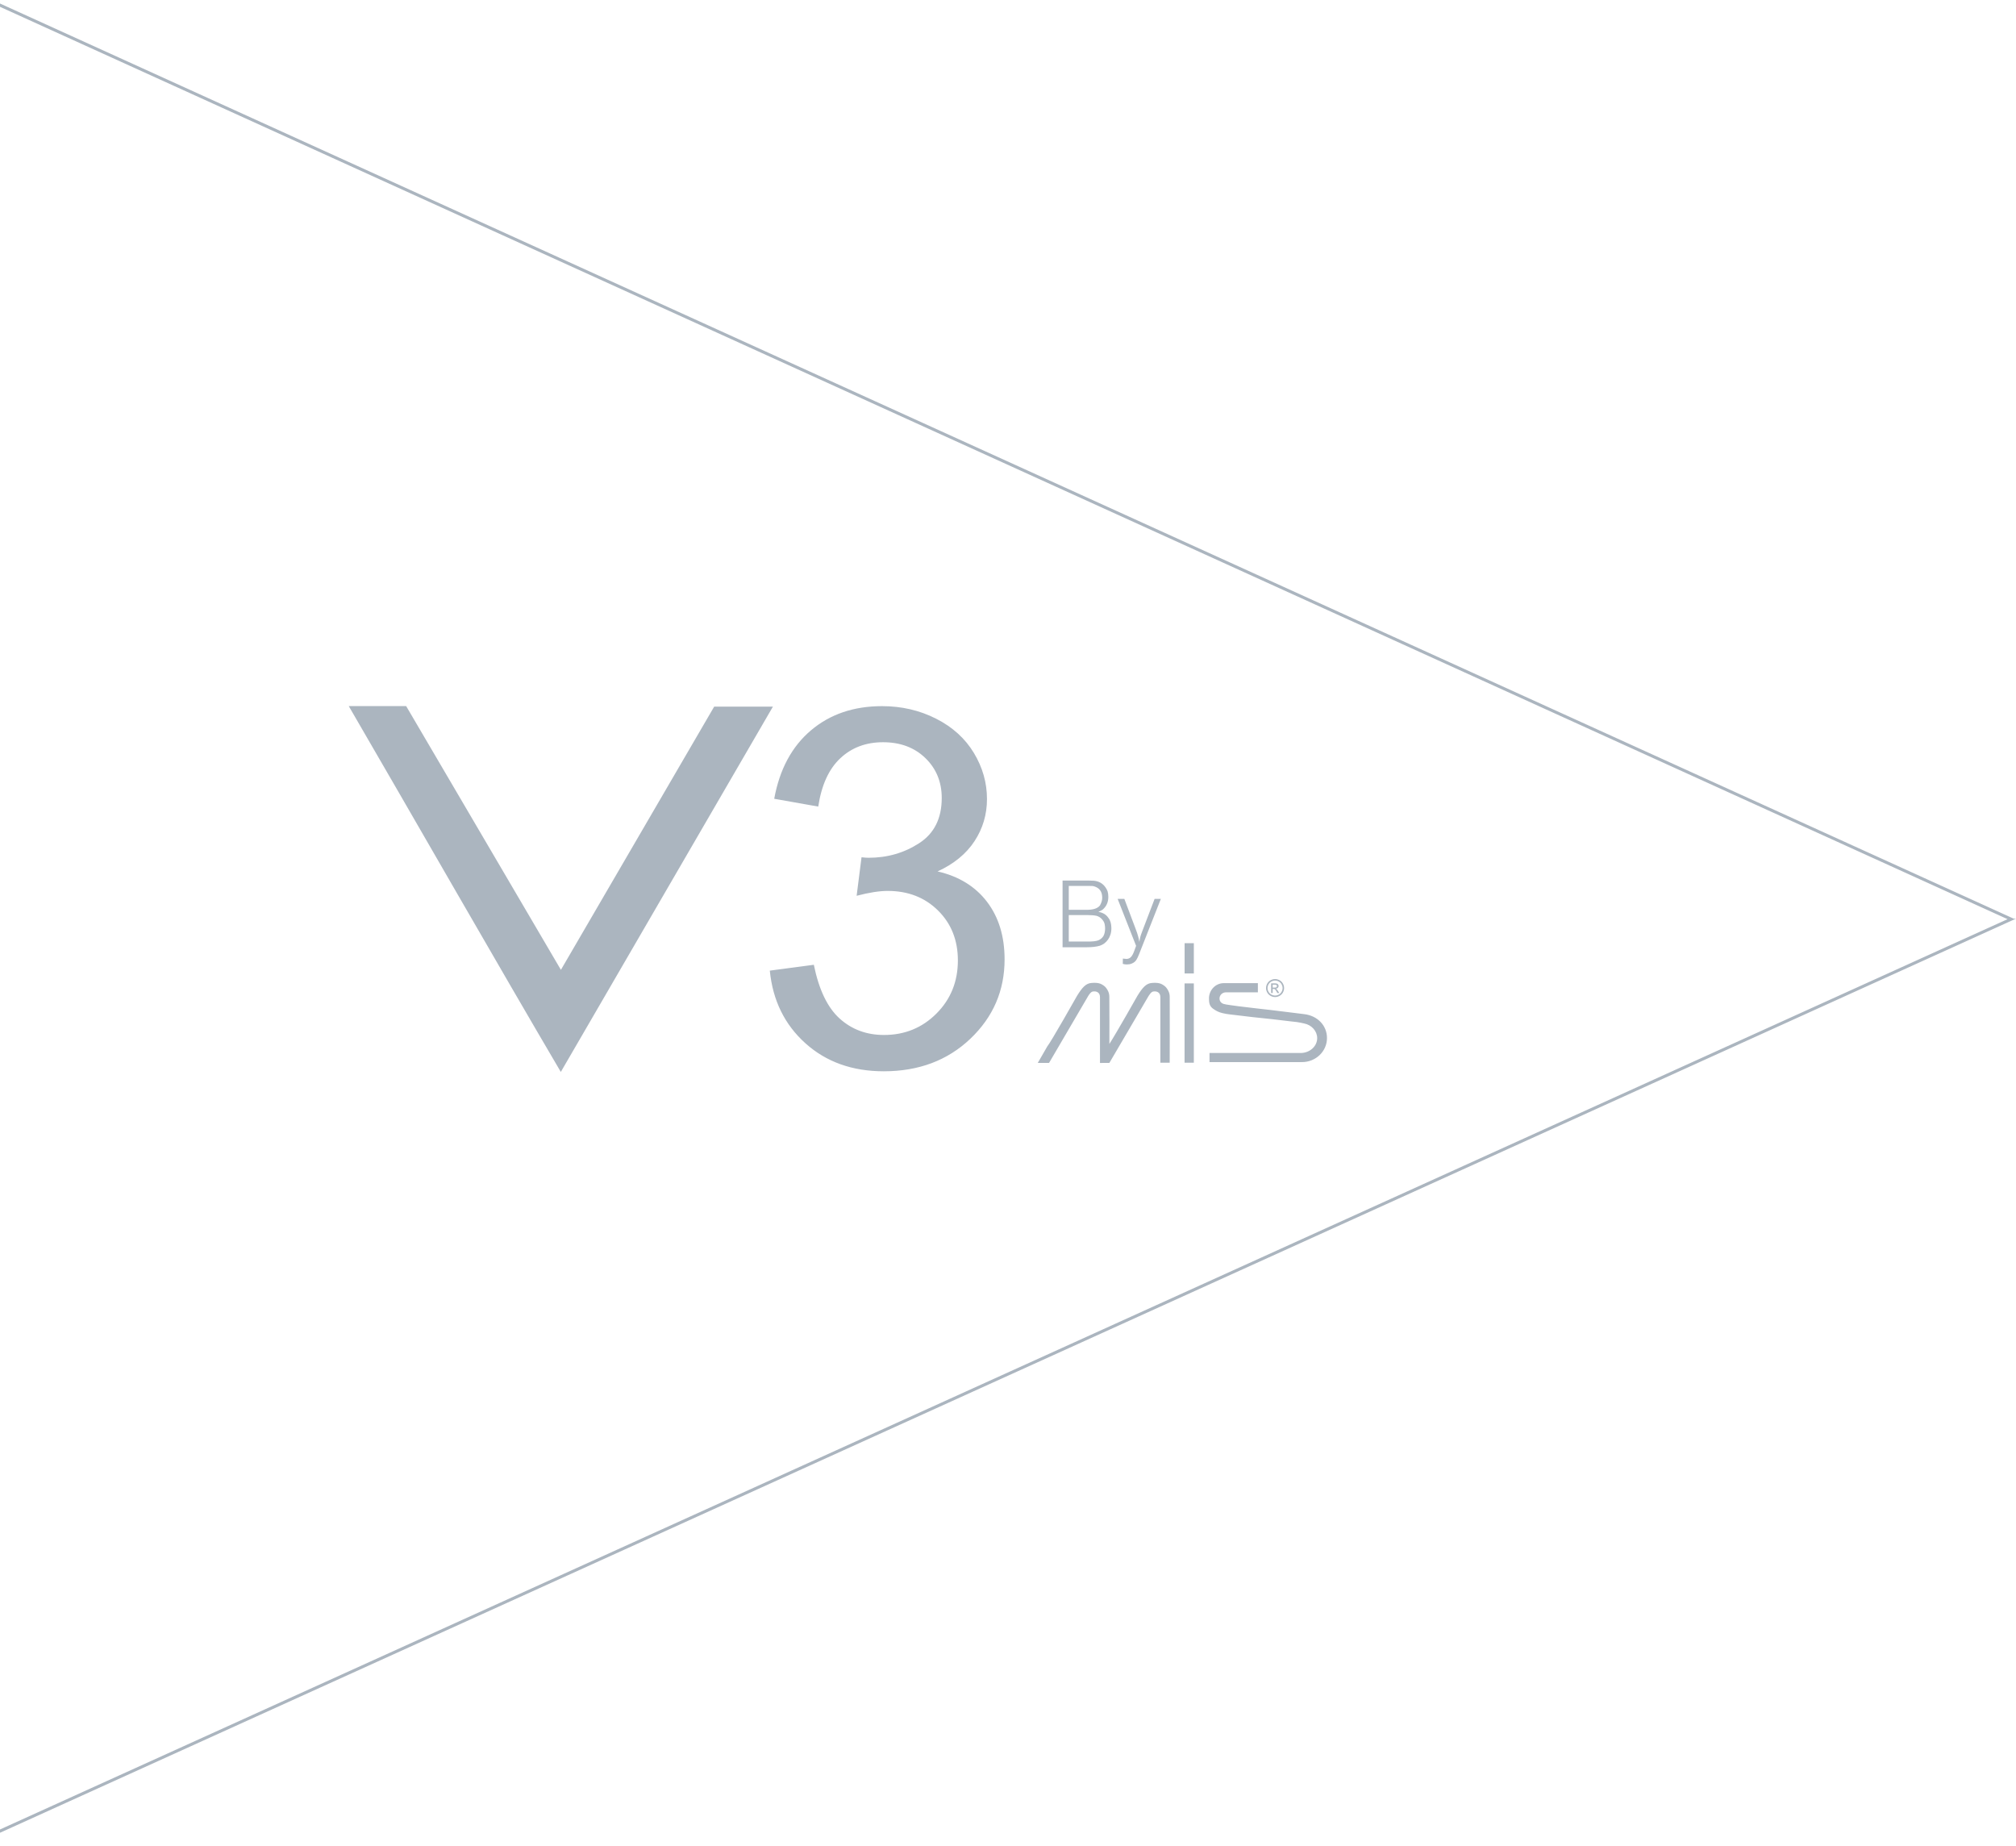 <svg xmlns="http://www.w3.org/2000/svg" xmlns:xlink="http://www.w3.org/1999/xlink" preserveAspectRatio="xMidYMid" width="237" height="217" viewBox="0 0 237 217">
  <defs>
    <style>
      .cls-1 {
        fill: #abb5bf;
        fill-rule: evenodd;
      }
    </style>
  </defs>
  <path d="M149.898,117.203 C149.714,117.203 149.538,117.156 149.370,117.063 C149.202,116.970 149.071,116.839 148.977,116.672 C148.883,116.504 148.836,116.329 148.836,116.146 C148.836,115.962 148.884,115.785 148.979,115.616 C149.074,115.446 149.206,115.316 149.376,115.225 C149.546,115.135 149.719,115.089 149.898,115.089 C150.076,115.089 150.249,115.135 150.420,115.225 C150.589,115.316 150.721,115.446 150.815,115.616 C150.910,115.785 150.957,115.962 150.957,116.146 C150.957,116.329 150.911,116.504 150.818,116.672 C150.725,116.839 150.594,116.970 150.425,117.063 C150.257,117.156 150.081,117.203 149.898,117.203 ZM150.782,116.146 C150.782,115.993 150.742,115.846 150.663,115.704 C150.584,115.562 150.474,115.454 150.332,115.379 C150.190,115.301 150.046,115.264 149.898,115.264 C149.749,115.264 149.603,115.301 149.463,115.379 C149.321,115.454 149.211,115.562 149.132,115.704 C149.052,115.846 149.012,115.993 149.012,116.146 C149.012,116.299 149.051,116.445 149.130,116.583 C149.207,116.724 149.317,116.833 149.457,116.911 C149.598,116.989 149.745,117.027 149.898,117.027 C150.050,117.027 150.197,116.989 150.338,116.911 C150.478,116.833 150.588,116.724 150.665,116.583 C150.743,116.445 150.782,116.299 150.782,116.146 ZM150.065,116.551 C149.985,116.410 149.921,116.322 149.872,116.287 C149.838,116.261 149.789,116.248 149.725,116.248 L149.617,116.248 L149.617,116.731 L149.433,116.731 L149.433,115.592 L149.825,115.592 C149.959,115.592 150.056,115.603 150.116,115.625 C150.175,115.647 150.223,115.682 150.259,115.734 C150.295,115.787 150.312,115.843 150.312,115.901 C150.312,115.985 150.283,116.056 150.223,116.119 C150.164,116.179 150.084,116.215 149.986,116.222 C150.026,116.239 150.059,116.260 150.083,116.283 C150.129,116.327 150.185,116.402 150.252,116.508 L150.391,116.731 L150.166,116.731 L150.065,116.551 ZM150.059,116.043 C150.098,116.011 150.117,115.969 150.117,115.917 C150.117,115.883 150.107,115.854 150.089,115.826 C150.070,115.800 150.044,115.779 150.011,115.768 C149.978,115.754 149.916,115.747 149.826,115.747 L149.617,115.747 L149.617,116.090 L149.840,116.090 C149.947,116.090 150.020,116.075 150.059,116.043 ZM153.325,120.311 C153.062,120.245 152.799,120.199 152.457,120.142 C152.457,120.142 151.660,120.061 149.513,119.799 C147.750,119.612 146.850,119.531 144.607,119.246 C144.268,119.204 144.117,119.187 143.722,119.094 C143.281,118.992 142.956,118.828 142.591,118.561 C142.183,118.261 142.127,117.863 142.127,117.364 C142.127,116.394 142.889,115.568 143.873,115.568 L147.876,115.568 L147.876,116.649 C146.409,116.649 145.684,116.643 144.114,116.649 C143.707,116.649 143.366,116.968 143.366,117.368 C143.366,117.675 143.540,117.904 143.831,118.006 C144.103,118.102 145.194,118.221 145.594,118.284 C145.892,118.333 149.511,118.741 149.511,118.741 C149.511,118.741 153.054,119.172 153.314,119.211 C154.899,119.398 156.000,120.552 156.000,122.024 C156.000,123.583 154.686,124.849 153.064,124.849 L152.950,124.846 L152.949,124.852 L142.190,124.854 L142.190,123.780 L152.925,123.780 C153.982,123.767 154.848,122.990 154.848,122.034 C154.848,121.200 154.193,120.483 153.325,120.311 ZM140.347,110.874 L140.347,114.429 L139.262,114.429 L139.262,110.874 L140.347,110.874 ZM140.347,124.922 L139.257,124.922 L139.257,115.598 L140.347,115.598 L140.347,124.922 ZM129.687,107.360 C129.787,107.403 129.891,107.470 130.001,107.560 C130.111,107.646 130.215,107.762 130.314,107.911 C130.534,108.193 130.647,108.590 130.654,109.098 C130.654,109.386 130.617,109.642 130.543,109.867 C130.466,110.101 130.369,110.295 130.254,110.451 C130.001,110.804 129.681,111.045 129.295,111.170 C128.892,111.290 128.371,111.350 127.732,111.350 L124.915,111.350 L124.915,103.510 L128.015,103.510 C128.274,103.510 128.469,103.517 128.599,103.531 C129.187,103.586 129.643,103.846 129.964,104.314 C130.063,104.448 130.144,104.603 130.211,104.781 C130.267,104.973 130.294,105.190 130.294,105.432 C130.294,106.048 130.073,106.546 129.629,106.926 C129.510,107.012 129.342,107.097 129.129,107.180 C129.143,107.180 129.157,107.184 129.173,107.191 C129.383,107.234 129.554,107.291 129.687,107.360 ZM129.309,106.436 C129.494,106.109 129.584,105.797 129.577,105.500 C129.570,105.104 129.470,104.798 129.276,104.584 C129.140,104.428 128.965,104.313 128.755,104.235 C128.657,104.192 128.550,104.163 128.435,104.149 C128.311,104.142 128.132,104.138 127.896,104.138 L125.644,104.138 L125.644,106.947 L127.645,106.947 C128.473,106.969 129.027,106.798 129.309,106.436 ZM128.899,107.652 C128.611,107.594 128.243,107.565 127.795,107.565 L125.644,107.565 L125.644,110.678 L127.816,110.678 C128.429,110.685 128.866,110.636 129.127,110.532 C129.409,110.407 129.615,110.225 129.746,109.977 C129.859,109.742 129.915,109.459 129.915,109.129 C129.915,108.975 129.897,108.807 129.862,108.630 C129.827,108.460 129.740,108.289 129.603,108.119 C129.416,107.884 129.182,107.727 128.899,107.652 ZM137.306,116.395 C137.443,116.634 137.509,116.884 137.511,117.160 C137.530,120.187 137.509,121.896 137.509,124.922 L136.411,124.922 L136.411,117.216 C136.411,116.998 136.342,116.775 136.158,116.653 C136.015,116.556 135.850,116.534 135.727,116.539 C135.524,116.548 135.375,116.539 135.045,117.049 L130.416,124.948 L129.314,124.950 L129.314,117.216 C129.314,116.996 129.245,116.774 129.060,116.653 C128.917,116.556 128.753,116.534 128.631,116.539 C128.426,116.548 128.278,116.539 127.946,117.049 L123.325,124.948 L121.999,124.947 L123.117,123.009 C123.541,122.506 126.622,117.049 126.622,117.049 C127.207,116.107 127.645,115.579 128.341,115.544 C128.593,115.530 128.712,115.514 128.965,115.544 C129.332,115.587 129.505,115.689 129.756,115.860 C129.952,115.997 130.085,116.177 130.208,116.395 C130.345,116.634 130.411,116.884 130.413,117.160 C130.429,119.646 130.423,120.550 130.419,122.714 C131.229,121.459 133.720,117.049 133.720,117.049 C134.304,116.107 134.742,115.580 135.438,115.544 C135.692,115.530 135.810,115.514 136.062,115.544 C136.430,115.587 136.601,115.690 136.852,115.860 C137.049,115.997 137.182,116.177 137.306,116.395 ZM132.177,105.662 L133.483,109.128 C133.639,109.537 133.743,109.844 133.794,110.050 C133.856,110.253 133.904,110.474 133.941,110.718 C133.962,110.555 133.992,110.396 134.027,110.239 C134.060,110.085 134.131,109.865 134.239,109.583 L135.736,105.662 L136.470,105.662 L133.973,112.006 L133.930,112.114 C133.857,112.298 133.801,112.432 133.761,112.515 C133.718,112.605 133.670,112.694 133.619,112.782 C133.565,112.885 133.487,112.982 133.386,113.069 C133.287,113.151 133.164,113.222 133.016,113.280 C132.867,113.340 132.682,113.372 132.461,113.372 C132.320,113.372 132.163,113.350 131.993,113.304 L132.004,112.678 C132.018,112.678 132.048,112.682 132.090,112.689 C132.225,112.710 132.332,112.722 132.412,112.722 C132.636,112.722 132.820,112.644 132.961,112.488 C133.102,112.340 133.236,112.085 133.363,111.723 L133.559,111.185 L131.389,105.662 L132.177,105.662 ZM40.999,83.000 L47.747,83.000 L65.940,114.005 L83.960,83.063 L90.865,83.063 L65.929,126.006 C58.804,113.899 48.109,95.223 40.999,83.000 ZM116.029,106.001 C117.409,107.808 118.099,110.066 118.099,112.778 C118.099,116.445 116.757,119.555 114.074,122.106 C111.390,124.656 107.998,125.930 103.896,125.930 C100.196,125.930 97.125,124.833 94.682,122.635 C92.238,120.440 90.844,117.593 90.498,114.097 L95.674,113.409 C96.268,116.331 97.279,118.438 98.707,119.728 C100.134,121.017 101.873,121.661 103.925,121.661 C106.359,121.661 108.414,120.821 110.091,119.140 C111.768,117.459 112.608,115.377 112.608,112.894 C112.608,110.526 111.831,108.571 110.279,107.034 C108.726,105.496 106.751,104.727 104.357,104.727 C103.379,104.727 102.162,104.918 100.705,105.300 L101.280,100.773 C101.625,100.811 101.903,100.831 102.114,100.831 C104.318,100.831 106.302,100.257 108.065,99.111 C109.828,97.966 110.710,96.197 110.710,93.810 C110.710,91.919 110.068,90.352 108.784,89.110 C107.500,87.868 105.842,87.249 103.810,87.249 C101.797,87.249 100.120,87.879 98.779,89.140 C97.437,90.399 96.574,92.291 96.192,94.813 L91.016,93.896 C91.649,90.438 93.086,87.760 95.329,85.858 C97.571,83.957 100.360,83.007 103.695,83.007 C105.995,83.007 108.113,83.500 110.049,84.483 C111.985,85.466 113.465,86.810 114.490,88.509 C115.515,90.209 116.029,92.015 116.029,93.924 C116.029,95.739 115.540,97.392 114.562,98.881 C113.585,100.371 112.138,101.556 110.221,102.435 C112.712,103.008 114.648,104.196 116.029,106.001 ZM236.999,107.987 L-118.157,269.012 L-119.009,269.012 L236.019,108.044 L236.001,108.044 L-25.999,-11.013 L-25.147,-11.013 L236.726,107.987 L236.999,107.987 Z" class="cls-1"/>
</svg>
